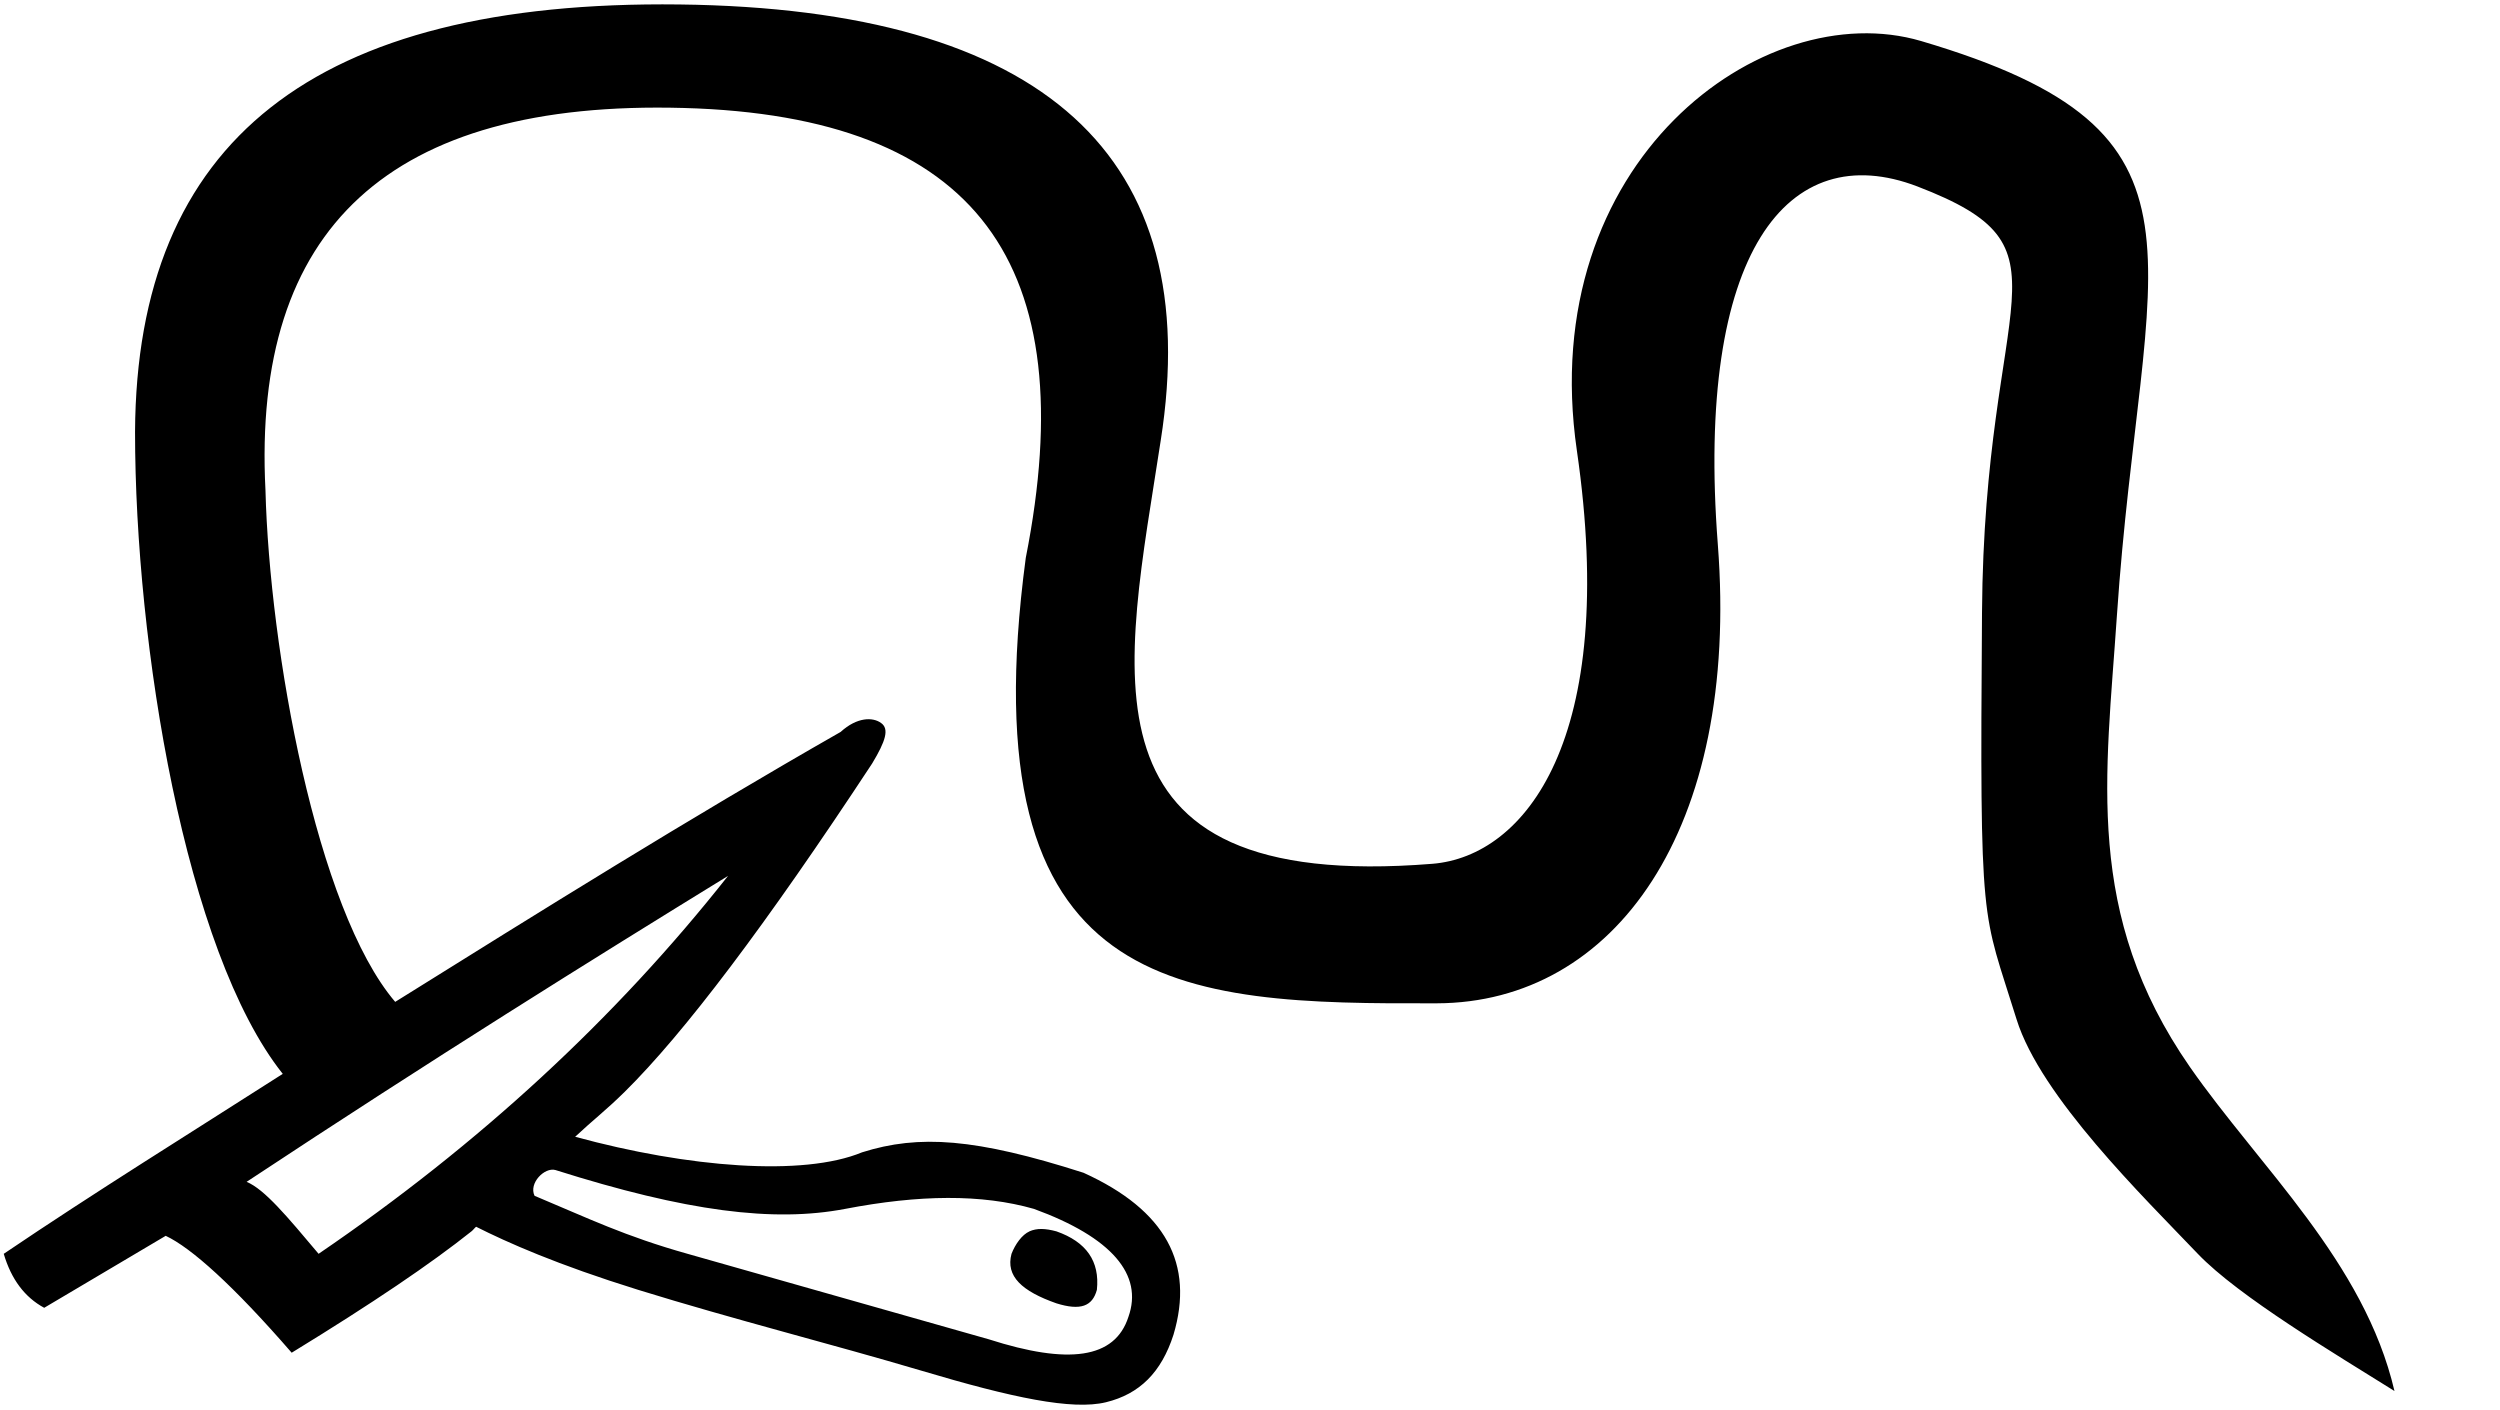 <?xml version="1.0" encoding="UTF-8" standalone="no"?>
<svg
   width="17.365"
   height="9.793"
   id="svg2452"
   sodipodi:version="0.32"
   inkscape:version="1.2.1 (9c6d41e410, 2022-07-14)"
   sodipodi:docname="UC9I86VARB.svg"
   inkscape:output_extension="org.inkscape.output.svg.inkscape"
   version="1.1"
   xmlns:inkscape="http://www.inkscape.org/namespaces/inkscape"
   xmlns:sodipodi="http://sodipodi.sourceforge.net/DTD/sodipodi-0.dtd"
   xmlns="http://www.w3.org/2000/svg"
   xmlns:svg="http://www.w3.org/2000/svg"
   xmlns:rdf="http://www.w3.org/1999/02/22-rdf-syntax-ns#"
   xmlns:cc="http://creativecommons.org/ns#"
   xmlns:dc="http://purl.org/dc/elements/1.1/">
  <defs
     id="defs2457">
    <inkscape:perspective
       sodipodi:type="inkscape:persp3d"
       inkscape:vp_x="0 : 5.3962717 : 1"
       inkscape:vp_y="0 : 1000 : 0"
       inkscape:vp_z="17.36499 : 5.3962717 : 1"
       inkscape:persp3d-origin="8.6824951 : 3.9306955 : 1"
       id="perspective2461" />
  </defs>
  <sodipodi:namedview
     inkscape:window-height="1137"
     inkscape:window-width="1920"
     inkscape:pageshadow="2"
     inkscape:pageopacity="0.0"
     guidetolerance="10.0"
     gridtolerance="10.0"
     objecttolerance="10.0"
     borderopacity="1.0"
     bordercolor="#666666"
     pagecolor="#ffffff"
     id="base"
     showgrid="false"
     inkscape:zoom="38.562254"
     inkscape:cx="5.7050608"
     inkscape:cy="5.8347212"
     inkscape:window-x="-8"
     inkscape:window-y="-8"
     inkscape:current-layer="svg2452"
     inkscape:showpageshadow="2"
     inkscape:pagecheckerboard="0"
     inkscape:deskcolor="#d1d1d1"
     inkscape:window-maximized="1" />
  <path
     style="fill:#000000;stroke:none"
     d="M 13.344,0.285 C 12.245,-0.039 10.661,1.124 10.953,3.13 11.244,5.135 10.593,5.948 9.949,6 7.416,6.204 7.82,4.65 8.062,3.062 8.375,1.083 7.255,0.062 4.719,0.031 2.182,0 0.948,0.979 0.938,3 c 0,1.478 0.349,3.608 1.026,4.459 -0.653,0.418 -1.307,0.823 -1.938,1.25 0.052,0.177 0.146,0.302 0.281,0.375 l 0.844,-0.5 c 0.177,0.083 0.469,0.344 0.875,0.812 0.562,-0.344 0.969,-0.62 1.25,-0.844 0.009,-0.007 0.022,-0.024 0.031,-0.031 0.216,0.109 0.562,0.263 1.125,0.438 0.672,0.208 1.339,0.375 1.969,0.562 0.63,0.188 1.047,0.276 1.281,0.219 0.234,-0.057 0.385,-0.208 0.469,-0.469 0.146,-0.49 -0.052,-0.865 -0.625,-1.125 -0.75,-0.24 -1.142,-0.267 -1.538,-0.142 -0.41,0.17 -1.209,0.106 -1.993,-0.108 0.119,-0.112 0.211,-0.181 0.344,-0.312 0.411,-0.406 0.979,-1.156 1.719,-2.281 0.094,-0.156 0.12,-0.24 0.062,-0.281 -0.057,-0.042 -0.167,-0.042 -0.281,0.062 -1.063,0.607 -2.084,1.245 -3.094,1.875 C 2.197,6.317 1.872,4.507 1.844,3.406 1.75,1.583 2.708,0.693 4.75,0.75 6.792,0.807 7.528,1.837 7.125,3.875 6.717,6.93 8.193,6.975 9.981,6.969 11.212,6.965 12.085,5.766 11.932,3.782 c -0.157,-2.034 0.488,-2.831 1.386,-2.487 1.132,0.435 0.464,0.715 0.449,2.96 -0.016,2.245 -0.001,2.047 0.24,2.825 0.167,0.537 0.883,1.235 1.259,1.629 0.283,0.296 0.957,0.697 1.366,0.953 C 16.423,8.765 15.693,8.104 15.211,7.411 14.473,6.348 14.629,5.392 14.704,4.276 14.876,1.737 15.501,0.922 13.344,0.285 Z M 5.057,6.084 c -0.781,0.99 -1.729,1.865 -2.844,2.625 -0.219,-0.26 -0.375,-0.448 -0.5,-0.5 1.292,-0.854 2.396,-1.542 3.344,-2.125 z M 3.858,8.127 c 0.91,0.288 1.514,0.365 2.012,0.27 0.516,-0.099 0.948,-0.104 1.312,0 0.542,0.198 0.76,0.458 0.656,0.75 -0.094,0.292 -0.417,0.333 -0.969,0.156 C 5.953,9.043 5.255,8.845 4.776,8.709 4.341,8.587 4.088,8.463 3.713,8.306 3.671,8.218 3.783,8.106 3.858,8.127 Z m 3.293,0.426 c -0.052,0.023 -0.099,0.089 -0.125,0.156 -0.042,0.156 0.073,0.26 0.312,0.344 0.167,0.052 0.25,0.021 0.281,-0.094 0.021,-0.198 -0.073,-0.333 -0.281,-0.406 -0.078,-0.021 -0.135,-0.023 -0.188,0 z"
     id="path2454"
     sodipodi:nodetypes="ssscsccccccsssssscccscscccscsssssscssscccccscscscccssssc" />
</svg>

